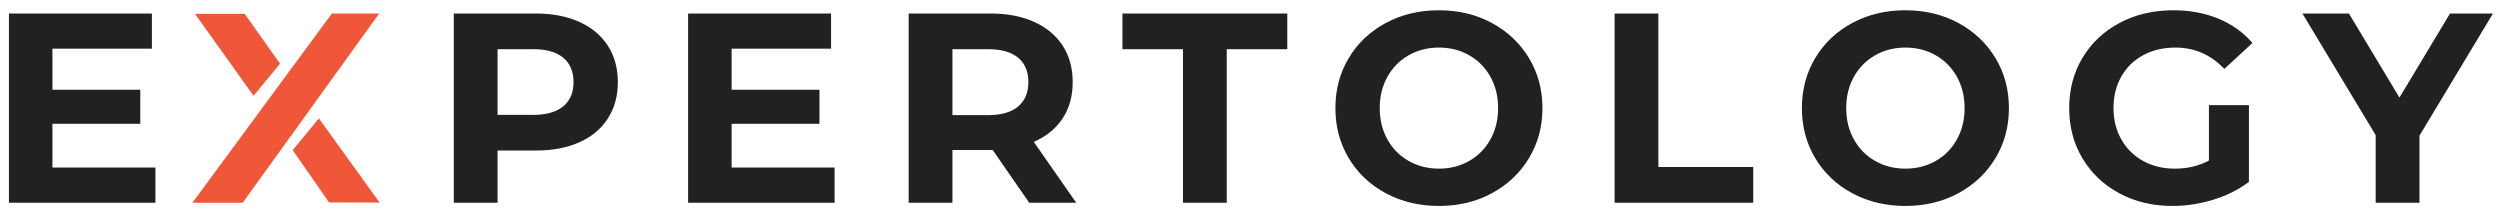 <?xml version="1.0" encoding="UTF-8"?>
<svg width="185px" height="16px" viewBox="0 0 185 16" version="1.1" xmlns="http://www.w3.org/2000/svg" xmlns:xlink="http://www.w3.org/1999/xlink">
    <!-- Generator: Sketch 51.2 (57519) - http://www.bohemiancoding.com/sketch -->
    <title>Logo</title>
    <desc>Created with Sketch.</desc>
    <defs></defs>
    <g id="Symbols" stroke="none" stroke-width="1" fill="none" fill-rule="evenodd">
        <g id="Head-white">
            <g id="Head">
                <g id="Logo">
                    <g id="EXPERTOLOGY">
                        <path d="M11.5,12.4 L11.5,15 L0.66,15 L0.66,1 L11.24,1 L11.24,3.6 L3.88,3.6 L3.88,6.64 L10.38,6.64 L10.38,9.16 L3.88,9.16 L3.88,12.4 L11.5,12.4 Z M39.64,1 C40.88,1 41.957,1.207 42.87,1.62 C43.783,2.033 44.487,2.62 44.98,3.38 C45.473,4.14 45.72,5.04 45.72,6.08 C45.72,7.107 45.473,8.003 44.98,8.77 C44.487,9.537 43.783,10.123 42.87,10.53 C41.957,10.937 40.88,11.14 39.64,11.14 L36.82,11.14 L36.82,15 L33.58,15 L33.58,1 L39.64,1 Z M39.46,8.5 C40.433,8.5 41.173,8.29 41.68,7.87 C42.187,7.45 42.44,6.853 42.44,6.08 C42.44,5.293 42.187,4.69 41.68,4.27 C41.173,3.85 40.433,3.64 39.46,3.64 L36.82,3.64 L36.82,8.5 L39.46,8.5 Z M61.76,12.4 L61.76,15 L50.92,15 L50.92,1 L61.5,1 L61.5,3.6 L54.14,3.6 L54.14,6.64 L60.64,6.64 L60.64,9.16 L54.14,9.16 L54.14,12.4 L61.76,12.4 Z M76.16,15 L73.46,11.1 L70.48,11.1 L70.48,15 L67.24,15 L67.24,1 L73.3,1 C74.54,1 75.617,1.207 76.53,1.62 C77.443,2.033 78.147,2.62 78.64,3.38 C79.133,4.14 79.38,5.04 79.38,6.08 C79.38,7.12 79.13,8.017 78.63,8.77 C78.13,9.523 77.42,10.1 76.5,10.5 L79.64,15 L76.16,15 Z M76.1,6.08 C76.1,5.293 75.847,4.69 75.34,4.27 C74.833,3.85 74.093,3.64 73.12,3.64 L70.48,3.64 L70.48,8.52 L73.12,8.52 C74.093,8.52 74.833,8.307 75.34,7.88 C75.847,7.453 76.1,6.853 76.1,6.08 Z M87.54,3.64 L83.06,3.64 L83.06,1 L95.26,1 L95.26,3.64 L90.78,3.64 L90.78,15 L87.54,15 L87.54,3.64 Z M106.48,15.24 C105.027,15.24 103.717,14.927 102.55,14.3 C101.383,13.673 100.47,12.81 99.81,11.71 C99.15,10.61 98.82,9.373 98.82,8 C98.82,6.627 99.15,5.39 99.81,4.29 C100.47,3.19 101.383,2.327 102.55,1.7 C103.717,1.073 105.027,0.76 106.48,0.76 C107.933,0.76 109.24,1.073 110.4,1.7 C111.56,2.327 112.473,3.19 113.14,4.29 C113.807,5.39 114.14,6.627 114.14,8 C114.14,9.373 113.807,10.61 113.14,11.71 C112.473,12.81 111.56,13.673 110.4,14.3 C109.24,14.927 107.933,15.24 106.48,15.24 Z M106.48,12.48 C107.307,12.48 108.053,12.29 108.72,11.91 C109.387,11.53 109.91,11 110.29,10.32 C110.67,9.64 110.86,8.867 110.86,8 C110.86,7.133 110.67,6.36 110.29,5.68 C109.91,5 109.387,4.47 108.72,4.09 C108.053,3.71 107.307,3.52 106.48,3.52 C105.653,3.52 104.907,3.71 104.24,4.09 C103.573,4.47 103.05,5 102.67,5.68 C102.29,6.36 102.1,7.133 102.1,8 C102.1,8.867 102.29,9.64 102.67,10.32 C103.05,11 103.573,11.53 104.24,11.91 C104.907,12.29 105.653,12.48 106.48,12.48 Z M119.48,1 L122.72,1 L122.72,12.36 L129.74,12.36 L129.74,15 L119.48,15 L119.48,1 Z M141,15.24 C139.547,15.24 138.237,14.927 137.07,14.3 C135.903,13.673 134.99,12.81 134.33,11.71 C133.67,10.61 133.34,9.373 133.34,8 C133.34,6.627 133.67,5.39 134.33,4.29 C134.99,3.19 135.903,2.327 137.07,1.7 C138.237,1.073 139.547,0.76 141,0.76 C142.453,0.76 143.76,1.073 144.92,1.7 C146.08,2.327 146.993,3.19 147.66,4.29 C148.327,5.39 148.66,6.627 148.66,8 C148.66,9.373 148.327,10.61 147.66,11.71 C146.993,12.81 146.08,13.673 144.92,14.3 C143.76,14.927 142.453,15.24 141,15.24 Z M141,12.48 C141.827,12.48 142.573,12.29 143.24,11.91 C143.907,11.53 144.43,11 144.81,10.32 C145.19,9.64 145.38,8.867 145.38,8 C145.38,7.133 145.19,6.36 144.81,5.68 C144.43,5 143.907,4.47 143.24,4.09 C142.573,3.71 141.827,3.52 141,3.52 C140.173,3.52 139.427,3.71 138.76,4.09 C138.093,4.47 137.57,5 137.19,5.68 C136.81,6.36 136.62,7.133 136.62,8 C136.62,8.867 136.81,9.64 137.19,10.32 C137.57,11 138.093,11.53 138.76,11.91 C139.427,12.29 140.173,12.48 141,12.48 Z M163.46,7.78 L166.42,7.78 L166.42,13.46 C165.66,14.033 164.78,14.473 163.78,14.78 C162.78,15.087 161.773,15.24 160.76,15.24 C159.307,15.24 158,14.93 156.84,14.31 C155.68,13.69 154.77,12.83 154.11,11.73 C153.45,10.63 153.12,9.387 153.12,8 C153.12,6.613 153.45,5.37 154.11,4.27 C154.77,3.17 155.687,2.31 156.86,1.69 C158.033,1.07 159.353,0.76 160.82,0.76 C162.047,0.76 163.16,0.967 164.16,1.38 C165.16,1.793 166,2.393 166.68,3.18 L164.6,5.1 C163.6,4.047 162.393,3.52 160.98,3.52 C160.087,3.52 159.293,3.707 158.6,4.08 C157.907,4.453 157.367,4.98 156.98,5.66 C156.593,6.34 156.4,7.12 156.4,8 C156.4,8.867 156.593,9.64 156.98,10.32 C157.367,11 157.903,11.53 158.59,11.91 C159.277,12.29 160.06,12.48 160.94,12.48 C161.873,12.48 162.713,12.28 163.46,11.88 L163.46,7.78 Z M179.04,10.04 L179.04,15 L175.8,15 L175.8,10 L170.38,1 L173.82,1 L177.56,7.22 L181.3,1 L184.48,1 L179.04,10.04 Z" fill="#212121"></path>
                        <path d="M17.96,15 L14.24,15 L24.56,1 L28.06,1 L17.96,15 Z M18.762,7.084 L14.428,1.024 L18.109,1.026 L20.723,4.713 L18.762,7.084 Z M24.352,14.982 L21.66,11.111 L23.597,8.76 L28.09,14.991 L24.352,14.982 Z" fill="#F05638"></path>
                    </g>
                </g>
            </g>
        </g>
    </g>
</svg>